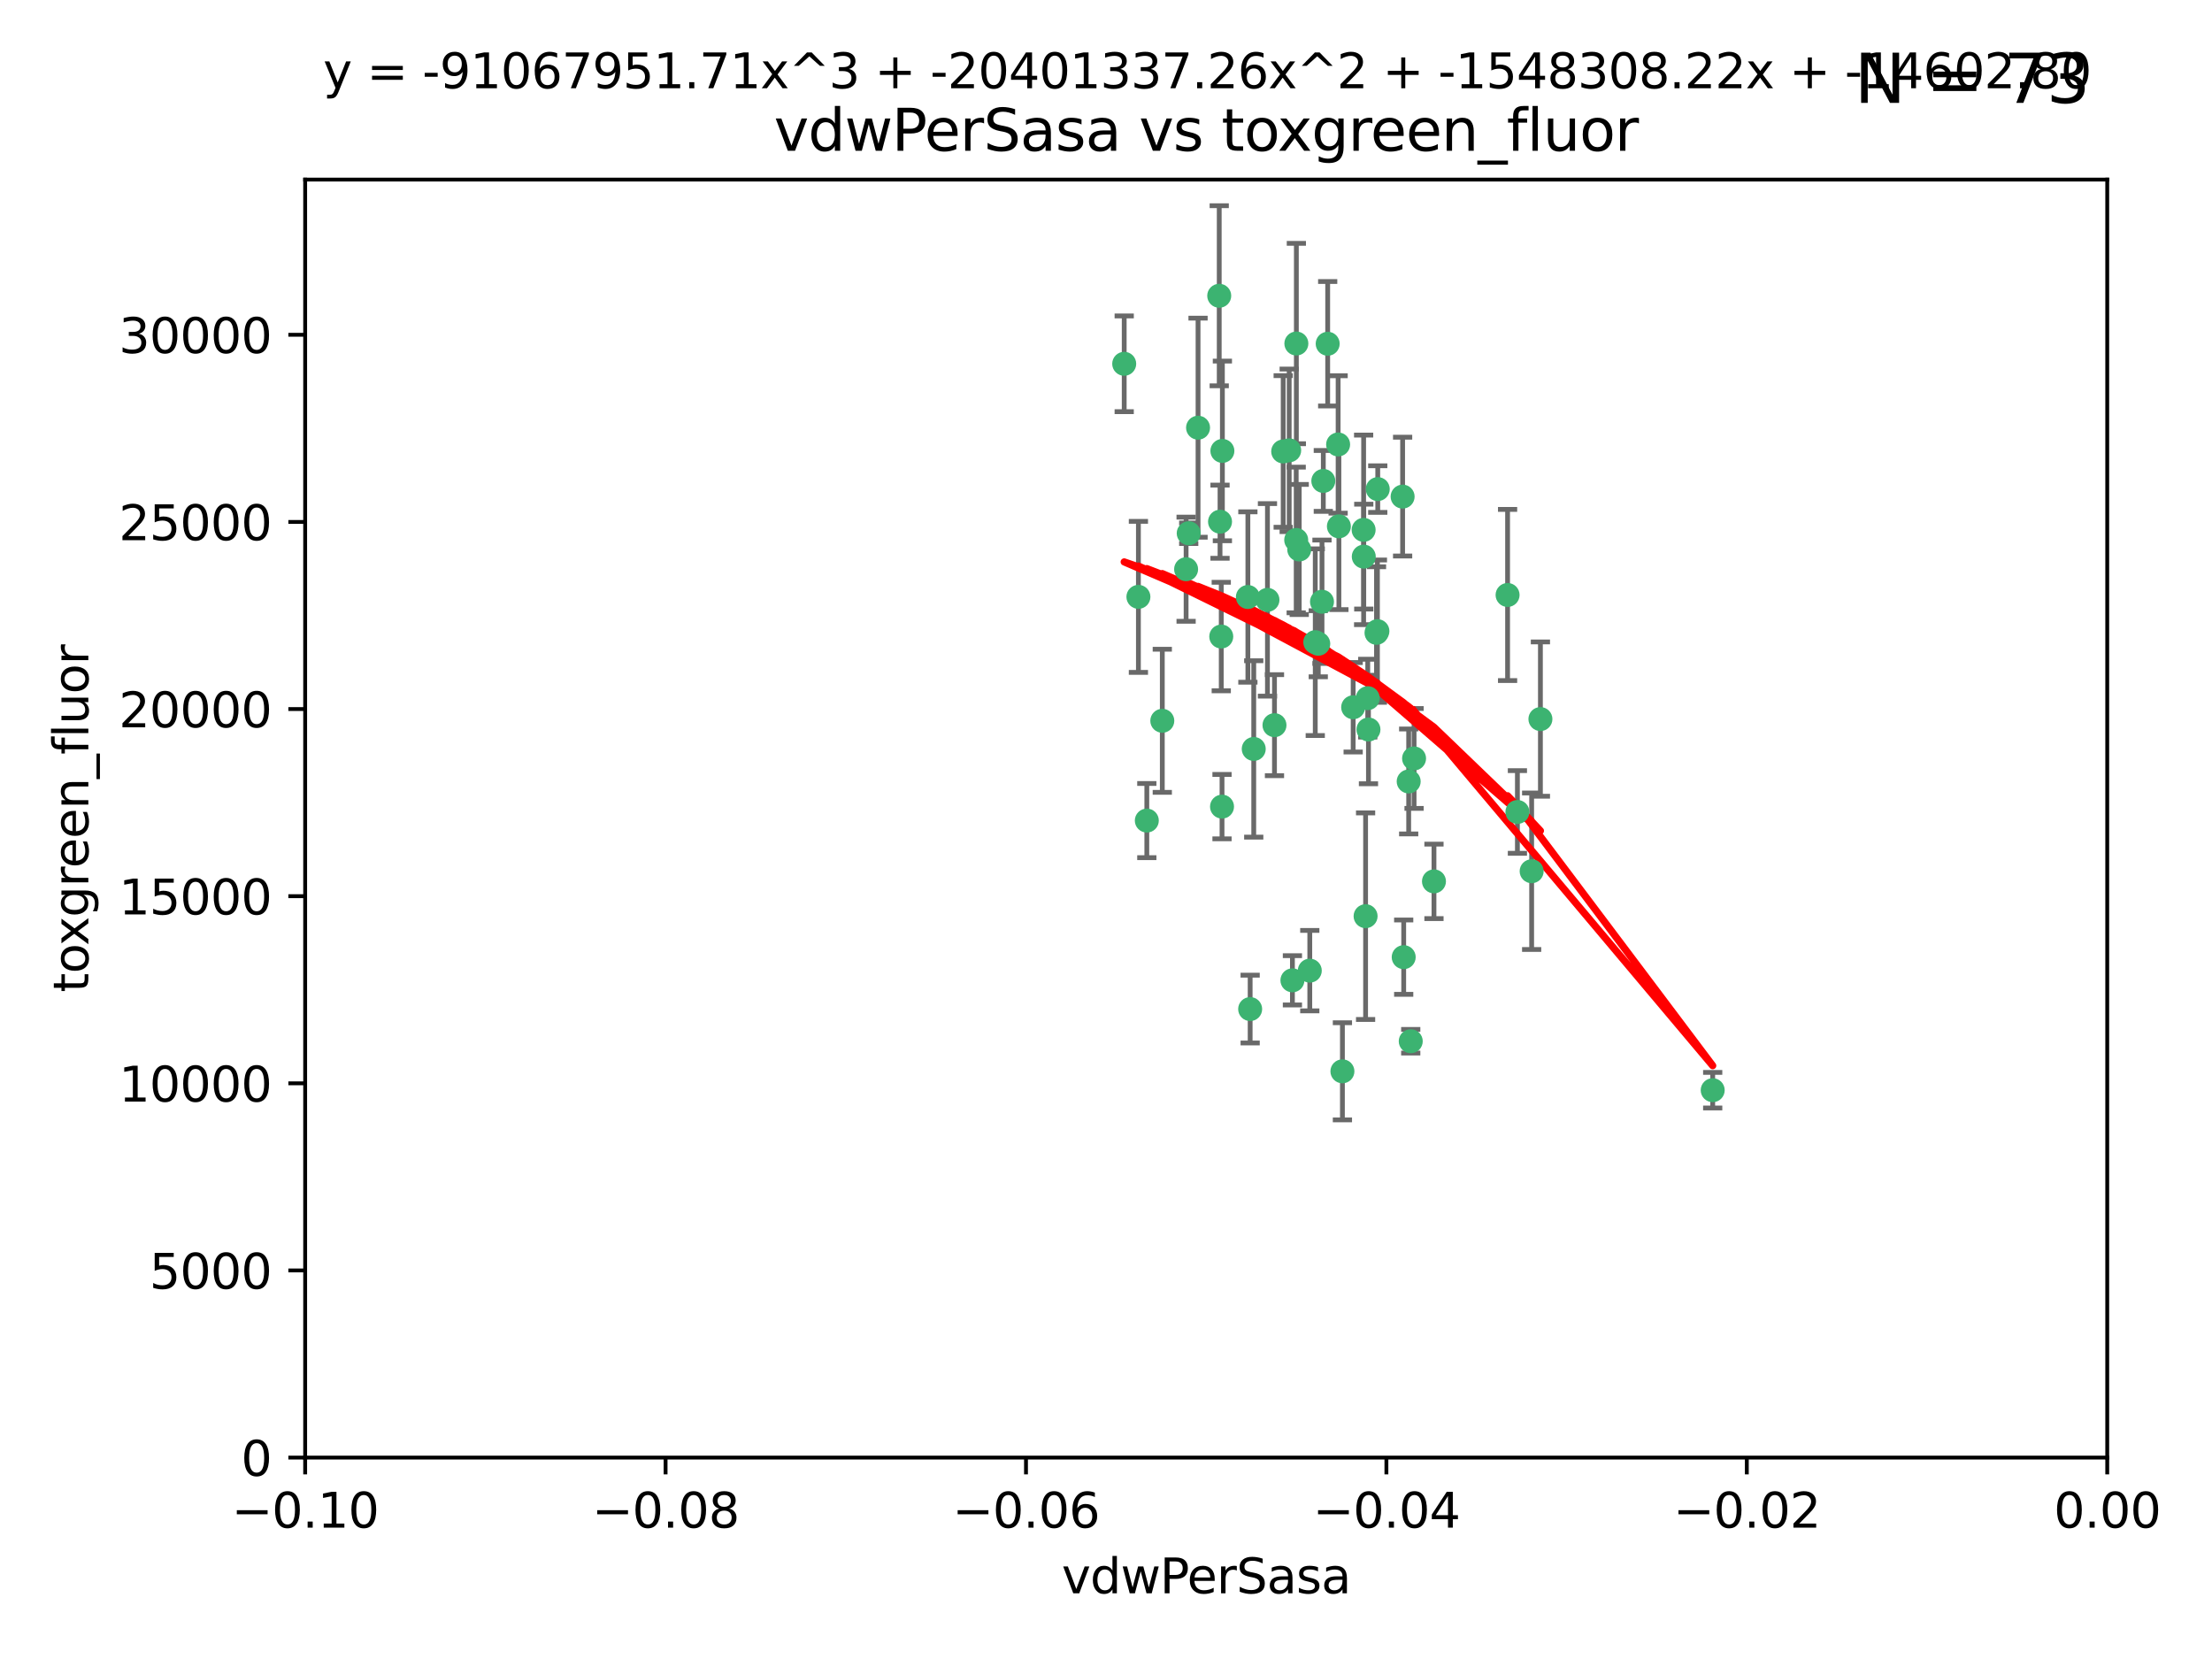 <?xml version="1.0" encoding="utf-8" standalone="no"?>
<!DOCTYPE svg PUBLIC "-//W3C//DTD SVG 1.1//EN"
  "http://www.w3.org/Graphics/SVG/1.1/DTD/svg11.dtd">
<svg xmlns:xlink="http://www.w3.org/1999/xlink" width="460.8pt" height="345.6pt" viewBox="0 0 460.8 345.6" xmlns="http://www.w3.org/2000/svg" version="1.1">
 <defs>
  <style type="text/css">*{stroke-linejoin: round; stroke-linecap: butt}</style>
 </defs>
 <g id="figure_1">
  <g id="patch_1">
   <path d="M 0 345.6 
L 460.8 345.6 
L 460.8 0 
L 0 0 
z
" style="fill: #ffffff"/>
  </g>
  <g id="axes_1">
   <g id="patch_2">
    <path d="M 63.571 303.64 
L 438.975 303.64 
L 438.975 37.411 
L 63.571 37.411 
z
" style="fill: #ffffff"/>
   </g>
   <g id="PathCollection_1">
    <defs>
     <path id="mba80549a26" d="M 0 1.118 
C 0.297 1.118 0.581 1 0.791 0.791 
C 1 0.581 1.118 0.297 1.118 0 
C 1.118 -0.297 1 -0.581 0.791 -0.791 
C 0.581 -1 0.297 -1.118 0 -1.118 
C -0.297 -1.118 -0.581 -1 -0.791 -0.791 
C -1 -0.581 -1.118 -0.297 -1.118 0 
C -1.118 0.297 -1 0.581 -0.791 0.791 
C -0.581 1 -0.297 1.118 0 1.118 
z
" style="stroke: #3cb371"/>
    </defs>
    <g clip-path="url(#pd168742518)">
     <use xlink:href="#mba80549a26" x="270.055" y="71.562" style="fill: #3cb371; stroke: #3cb371"/>
     <use xlink:href="#mba80549a26" x="286.941" y="131.48" style="fill: #3cb371; stroke: #3cb371"/>
     <use xlink:href="#mba80549a26" x="270.654" y="114.467" style="fill: #3cb371; stroke: #3cb371"/>
     <use xlink:href="#mba80549a26" x="284.069" y="110.38" style="fill: #3cb371; stroke: #3cb371"/>
     <use xlink:href="#mba80549a26" x="249.576" y="89.097" style="fill: #3cb371; stroke: #3cb371"/>
     <use xlink:href="#mba80549a26" x="254.155" y="108.676" style="fill: #3cb371; stroke: #3cb371"/>
     <use xlink:href="#mba80549a26" x="234.193" y="75.786" style="fill: #3cb371; stroke: #3cb371"/>
     <use xlink:href="#mba80549a26" x="275.395" y="125.356" style="fill: #3cb371; stroke: #3cb371"/>
     <use xlink:href="#mba80549a26" x="267.313" y="94.046" style="fill: #3cb371; stroke: #3cb371"/>
     <use xlink:href="#mba80549a26" x="261.177" y="156.019" style="fill: #3cb371; stroke: #3cb371"/>
     <use xlink:href="#mba80549a26" x="281.888" y="147.335" style="fill: #3cb371; stroke: #3cb371"/>
     <use xlink:href="#mba80549a26" x="264.035" y="124.965" style="fill: #3cb371; stroke: #3cb371"/>
     <use xlink:href="#mba80549a26" x="254.646" y="93.933" style="fill: #3cb371; stroke: #3cb371"/>
     <use xlink:href="#mba80549a26" x="284.099" y="115.953" style="fill: #3cb371; stroke: #3cb371"/>
     <use xlink:href="#mba80549a26" x="278.917" y="109.646" style="fill: #3cb371; stroke: #3cb371"/>
     <use xlink:href="#mba80549a26" x="292.191" y="103.453" style="fill: #3cb371; stroke: #3cb371"/>
     <use xlink:href="#mba80549a26" x="242.128" y="150.153" style="fill: #3cb371; stroke: #3cb371"/>
     <use xlink:href="#mba80549a26" x="268.562" y="93.812" style="fill: #3cb371; stroke: #3cb371"/>
     <use xlink:href="#mba80549a26" x="259.956" y="124.367" style="fill: #3cb371; stroke: #3cb371"/>
     <use xlink:href="#mba80549a26" x="238.903" y="170.94" style="fill: #3cb371; stroke: #3cb371"/>
     <use xlink:href="#mba80549a26" x="275.671" y="100.184" style="fill: #3cb371; stroke: #3cb371"/>
     <use xlink:href="#mba80549a26" x="247.087" y="118.577" style="fill: #3cb371; stroke: #3cb371"/>
     <use xlink:href="#mba80549a26" x="278.755" y="92.588" style="fill: #3cb371; stroke: #3cb371"/>
     <use xlink:href="#mba80549a26" x="287.011" y="101.886" style="fill: #3cb371; stroke: #3cb371"/>
     <use xlink:href="#mba80549a26" x="237.152" y="124.337" style="fill: #3cb371; stroke: #3cb371"/>
     <use xlink:href="#mba80549a26" x="276.581" y="71.61" style="fill: #3cb371; stroke: #3cb371"/>
     <use xlink:href="#mba80549a26" x="265.497" y="151.067" style="fill: #3cb371; stroke: #3cb371"/>
     <use xlink:href="#mba80549a26" x="272.853" y="202.203" style="fill: #3cb371; stroke: #3cb371"/>
     <use xlink:href="#mba80549a26" x="269.235" y="204.22" style="fill: #3cb371; stroke: #3cb371"/>
     <use xlink:href="#mba80549a26" x="273.993" y="133.776" style="fill: #3cb371; stroke: #3cb371"/>
     <use xlink:href="#mba80549a26" x="247.631" y="111.087" style="fill: #3cb371; stroke: #3cb371"/>
     <use xlink:href="#mba80549a26" x="270.023" y="112.487" style="fill: #3cb371; stroke: #3cb371"/>
     <use xlink:href="#mba80549a26" x="253.987" y="61.614" style="fill: #3cb371; stroke: #3cb371"/>
     <use xlink:href="#mba80549a26" x="293.454" y="162.792" style="fill: #3cb371; stroke: #3cb371"/>
     <use xlink:href="#mba80549a26" x="284.928" y="145.439" style="fill: #3cb371; stroke: #3cb371"/>
     <use xlink:href="#mba80549a26" x="274.619" y="134.104" style="fill: #3cb371; stroke: #3cb371"/>
     <use xlink:href="#mba80549a26" x="286.752" y="131.829" style="fill: #3cb371; stroke: #3cb371"/>
     <use xlink:href="#mba80549a26" x="254.41" y="132.603" style="fill: #3cb371; stroke: #3cb371"/>
     <use xlink:href="#mba80549a26" x="254.569" y="168.036" style="fill: #3cb371; stroke: #3cb371"/>
     <use xlink:href="#mba80549a26" x="284.478" y="190.856" style="fill: #3cb371; stroke: #3cb371"/>
     <use xlink:href="#mba80549a26" x="293.884" y="216.908" style="fill: #3cb371; stroke: #3cb371"/>
     <use xlink:href="#mba80549a26" x="260.43" y="210.208" style="fill: #3cb371; stroke: #3cb371"/>
     <use xlink:href="#mba80549a26" x="285.076" y="151.97" style="fill: #3cb371; stroke: #3cb371"/>
     <use xlink:href="#mba80549a26" x="292.416" y="199.394" style="fill: #3cb371; stroke: #3cb371"/>
     <use xlink:href="#mba80549a26" x="319.07" y="181.494" style="fill: #3cb371; stroke: #3cb371"/>
     <use xlink:href="#mba80549a26" x="298.722" y="183.606" style="fill: #3cb371; stroke: #3cb371"/>
     <use xlink:href="#mba80549a26" x="279.65" y="223.176" style="fill: #3cb371; stroke: #3cb371"/>
     <use xlink:href="#mba80549a26" x="320.897" y="149.795" style="fill: #3cb371; stroke: #3cb371"/>
     <use xlink:href="#mba80549a26" x="314.057" y="123.943" style="fill: #3cb371; stroke: #3cb371"/>
     <use xlink:href="#mba80549a26" x="316.104" y="169.147" style="fill: #3cb371; stroke: #3cb371"/>
     <use xlink:href="#mba80549a26" x="356.787" y="227.107" style="fill: #3cb371; stroke: #3cb371"/>
     <use xlink:href="#mba80549a26" x="294.577" y="157.999" style="fill: #3cb371; stroke: #3cb371"/>
    </g>
   </g>
   <g id="matplotlib.axis_1">
    <g id="xtick_1">
     <g id="line2d_1">
      <defs>
       <path id="mbd61f2d03f" d="M 0 0 
L 0 3.5 
" style="stroke: #000000; stroke-width: 0.8"/>
      </defs>
      <g>
       <use xlink:href="#mbd61f2d03f" x="63.571" y="303.64" style="stroke: #000000; stroke-width: 0.8"/>
      </g>
     </g>
     <g id="text_1">
      <!-- −0.10 -->
      <g transform="translate(48.249 318.238)scale(0.1 -0.1)">
       <defs>
        <path id="DejaVuSans-2212" d="M 678 2272 
L 4684 2272 
L 4684 1741 
L 678 1741 
L 678 2272 
z
" transform="scale(0.016)"/>
        <path id="DejaVuSans-30" d="M 2034 4250 
Q 1547 4250 1301 3770 
Q 1056 3291 1056 2328 
Q 1056 1369 1301 889 
Q 1547 409 2034 409 
Q 2525 409 2770 889 
Q 3016 1369 3016 2328 
Q 3016 3291 2770 3770 
Q 2525 4250 2034 4250 
z
M 2034 4750 
Q 2819 4750 3233 4129 
Q 3647 3509 3647 2328 
Q 3647 1150 3233 529 
Q 2819 -91 2034 -91 
Q 1250 -91 836 529 
Q 422 1150 422 2328 
Q 422 3509 836 4129 
Q 1250 4750 2034 4750 
z
" transform="scale(0.016)"/>
        <path id="DejaVuSans-2e" d="M 684 794 
L 1344 794 
L 1344 0 
L 684 0 
L 684 794 
z
" transform="scale(0.016)"/>
        <path id="DejaVuSans-31" d="M 794 531 
L 1825 531 
L 1825 4091 
L 703 3866 
L 703 4441 
L 1819 4666 
L 2450 4666 
L 2450 531 
L 3481 531 
L 3481 0 
L 794 0 
L 794 531 
z
" transform="scale(0.016)"/>
       </defs>
       <use xlink:href="#DejaVuSans-2212"/>
       <use xlink:href="#DejaVuSans-30" x="83.789"/>
       <use xlink:href="#DejaVuSans-2e" x="147.412"/>
       <use xlink:href="#DejaVuSans-31" x="179.199"/>
       <use xlink:href="#DejaVuSans-30" x="242.822"/>
      </g>
     </g>
    </g>
    <g id="xtick_2">
     <g id="line2d_2">
      <g>
       <use xlink:href="#mbd61f2d03f" x="138.652" y="303.64" style="stroke: #000000; stroke-width: 0.8"/>
      </g>
     </g>
     <g id="text_2">
      <!-- −0.08 -->
      <g transform="translate(123.329 318.238)scale(0.1 -0.1)">
       <defs>
        <path id="DejaVuSans-38" d="M 2034 2216 
Q 1584 2216 1326 1975 
Q 1069 1734 1069 1313 
Q 1069 891 1326 650 
Q 1584 409 2034 409 
Q 2484 409 2743 651 
Q 3003 894 3003 1313 
Q 3003 1734 2745 1975 
Q 2488 2216 2034 2216 
z
M 1403 2484 
Q 997 2584 770 2862 
Q 544 3141 544 3541 
Q 544 4100 942 4425 
Q 1341 4750 2034 4750 
Q 2731 4750 3128 4425 
Q 3525 4100 3525 3541 
Q 3525 3141 3298 2862 
Q 3072 2584 2669 2484 
Q 3125 2378 3379 2068 
Q 3634 1759 3634 1313 
Q 3634 634 3220 271 
Q 2806 -91 2034 -91 
Q 1263 -91 848 271 
Q 434 634 434 1313 
Q 434 1759 690 2068 
Q 947 2378 1403 2484 
z
M 1172 3481 
Q 1172 3119 1398 2916 
Q 1625 2713 2034 2713 
Q 2441 2713 2670 2916 
Q 2900 3119 2900 3481 
Q 2900 3844 2670 4047 
Q 2441 4250 2034 4250 
Q 1625 4250 1398 4047 
Q 1172 3844 1172 3481 
z
" transform="scale(0.016)"/>
       </defs>
       <use xlink:href="#DejaVuSans-2212"/>
       <use xlink:href="#DejaVuSans-30" x="83.789"/>
       <use xlink:href="#DejaVuSans-2e" x="147.412"/>
       <use xlink:href="#DejaVuSans-30" x="179.199"/>
       <use xlink:href="#DejaVuSans-38" x="242.822"/>
      </g>
     </g>
    </g>
    <g id="xtick_3">
     <g id="line2d_3">
      <g>
       <use xlink:href="#mbd61f2d03f" x="213.733" y="303.64" style="stroke: #000000; stroke-width: 0.8"/>
      </g>
     </g>
     <g id="text_3">
      <!-- −0.06 -->
      <g transform="translate(198.41 318.238)scale(0.1 -0.1)">
       <defs>
        <path id="DejaVuSans-36" d="M 2113 2584 
Q 1688 2584 1439 2293 
Q 1191 2003 1191 1497 
Q 1191 994 1439 701 
Q 1688 409 2113 409 
Q 2538 409 2786 701 
Q 3034 994 3034 1497 
Q 3034 2003 2786 2293 
Q 2538 2584 2113 2584 
z
M 3366 4563 
L 3366 3988 
Q 3128 4100 2886 4159 
Q 2644 4219 2406 4219 
Q 1781 4219 1451 3797 
Q 1122 3375 1075 2522 
Q 1259 2794 1537 2939 
Q 1816 3084 2150 3084 
Q 2853 3084 3261 2657 
Q 3669 2231 3669 1497 
Q 3669 778 3244 343 
Q 2819 -91 2113 -91 
Q 1303 -91 875 529 
Q 447 1150 447 2328 
Q 447 3434 972 4092 
Q 1497 4750 2381 4750 
Q 2619 4750 2861 4703 
Q 3103 4656 3366 4563 
z
" transform="scale(0.016)"/>
       </defs>
       <use xlink:href="#DejaVuSans-2212"/>
       <use xlink:href="#DejaVuSans-30" x="83.789"/>
       <use xlink:href="#DejaVuSans-2e" x="147.412"/>
       <use xlink:href="#DejaVuSans-30" x="179.199"/>
       <use xlink:href="#DejaVuSans-36" x="242.822"/>
      </g>
     </g>
    </g>
    <g id="xtick_4">
     <g id="line2d_4">
      <g>
       <use xlink:href="#mbd61f2d03f" x="288.813" y="303.64" style="stroke: #000000; stroke-width: 0.8"/>
      </g>
     </g>
     <g id="text_4">
      <!-- −0.04 -->
      <g transform="translate(273.491 318.238)scale(0.1 -0.1)">
       <defs>
        <path id="DejaVuSans-34" d="M 2419 4116 
L 825 1625 
L 2419 1625 
L 2419 4116 
z
M 2253 4666 
L 3047 4666 
L 3047 1625 
L 3713 1625 
L 3713 1100 
L 3047 1100 
L 3047 0 
L 2419 0 
L 2419 1100 
L 313 1100 
L 313 1709 
L 2253 4666 
z
" transform="scale(0.016)"/>
       </defs>
       <use xlink:href="#DejaVuSans-2212"/>
       <use xlink:href="#DejaVuSans-30" x="83.789"/>
       <use xlink:href="#DejaVuSans-2e" x="147.412"/>
       <use xlink:href="#DejaVuSans-30" x="179.199"/>
       <use xlink:href="#DejaVuSans-34" x="242.822"/>
      </g>
     </g>
    </g>
    <g id="xtick_5">
     <g id="line2d_5">
      <g>
       <use xlink:href="#mbd61f2d03f" x="363.894" y="303.64" style="stroke: #000000; stroke-width: 0.8"/>
      </g>
     </g>
     <g id="text_5">
      <!-- −0.02 -->
      <g transform="translate(348.572 318.238)scale(0.1 -0.1)">
       <defs>
        <path id="DejaVuSans-32" d="M 1228 531 
L 3431 531 
L 3431 0 
L 469 0 
L 469 531 
Q 828 903 1448 1529 
Q 2069 2156 2228 2338 
Q 2531 2678 2651 2914 
Q 2772 3150 2772 3378 
Q 2772 3750 2511 3984 
Q 2250 4219 1831 4219 
Q 1534 4219 1204 4116 
Q 875 4013 500 3803 
L 500 4441 
Q 881 4594 1212 4672 
Q 1544 4750 1819 4750 
Q 2544 4750 2975 4387 
Q 3406 4025 3406 3419 
Q 3406 3131 3298 2873 
Q 3191 2616 2906 2266 
Q 2828 2175 2409 1742 
Q 1991 1309 1228 531 
z
" transform="scale(0.016)"/>
       </defs>
       <use xlink:href="#DejaVuSans-2212"/>
       <use xlink:href="#DejaVuSans-30" x="83.789"/>
       <use xlink:href="#DejaVuSans-2e" x="147.412"/>
       <use xlink:href="#DejaVuSans-30" x="179.199"/>
       <use xlink:href="#DejaVuSans-32" x="242.822"/>
      </g>
     </g>
    </g>
    <g id="xtick_6">
     <g id="line2d_6">
      <g>
       <use xlink:href="#mbd61f2d03f" x="438.975" y="303.64" style="stroke: #000000; stroke-width: 0.8"/>
      </g>
     </g>
     <g id="text_6">
      <!-- 0.00 -->
      <g transform="translate(427.842 318.238)scale(0.1 -0.1)">
       <use xlink:href="#DejaVuSans-30"/>
       <use xlink:href="#DejaVuSans-2e" x="63.623"/>
       <use xlink:href="#DejaVuSans-30" x="95.41"/>
       <use xlink:href="#DejaVuSans-30" x="159.033"/>
      </g>
     </g>
    </g>
    <g id="text_7">
     <!-- vdwPerSasa -->
     <g transform="translate(221.178 331.917)scale(0.1 -0.1)">
      <defs>
       <path id="DejaVuSans-76" d="M 191 3500 
L 800 3500 
L 1894 563 
L 2988 3500 
L 3597 3500 
L 2284 0 
L 1503 0 
L 191 3500 
z
" transform="scale(0.016)"/>
       <path id="DejaVuSans-64" d="M 2906 2969 
L 2906 4863 
L 3481 4863 
L 3481 0 
L 2906 0 
L 2906 525 
Q 2725 213 2448 61 
Q 2172 -91 1784 -91 
Q 1150 -91 751 415 
Q 353 922 353 1747 
Q 353 2572 751 3078 
Q 1150 3584 1784 3584 
Q 2172 3584 2448 3432 
Q 2725 3281 2906 2969 
z
M 947 1747 
Q 947 1113 1208 752 
Q 1469 391 1925 391 
Q 2381 391 2643 752 
Q 2906 1113 2906 1747 
Q 2906 2381 2643 2742 
Q 2381 3103 1925 3103 
Q 1469 3103 1208 2742 
Q 947 2381 947 1747 
z
" transform="scale(0.016)"/>
       <path id="DejaVuSans-77" d="M 269 3500 
L 844 3500 
L 1563 769 
L 2278 3500 
L 2956 3500 
L 3675 769 
L 4391 3500 
L 4966 3500 
L 4050 0 
L 3372 0 
L 2619 2869 
L 1863 0 
L 1184 0 
L 269 3500 
z
" transform="scale(0.016)"/>
       <path id="DejaVuSans-50" d="M 1259 4147 
L 1259 2394 
L 2053 2394 
Q 2494 2394 2734 2622 
Q 2975 2850 2975 3272 
Q 2975 3691 2734 3919 
Q 2494 4147 2053 4147 
L 1259 4147 
z
M 628 4666 
L 2053 4666 
Q 2838 4666 3239 4311 
Q 3641 3956 3641 3272 
Q 3641 2581 3239 2228 
Q 2838 1875 2053 1875 
L 1259 1875 
L 1259 0 
L 628 0 
L 628 4666 
z
" transform="scale(0.016)"/>
       <path id="DejaVuSans-65" d="M 3597 1894 
L 3597 1613 
L 953 1613 
Q 991 1019 1311 708 
Q 1631 397 2203 397 
Q 2534 397 2845 478 
Q 3156 559 3463 722 
L 3463 178 
Q 3153 47 2828 -22 
Q 2503 -91 2169 -91 
Q 1331 -91 842 396 
Q 353 884 353 1716 
Q 353 2575 817 3079 
Q 1281 3584 2069 3584 
Q 2775 3584 3186 3129 
Q 3597 2675 3597 1894 
z
M 3022 2063 
Q 3016 2534 2758 2815 
Q 2500 3097 2075 3097 
Q 1594 3097 1305 2825 
Q 1016 2553 972 2059 
L 3022 2063 
z
" transform="scale(0.016)"/>
       <path id="DejaVuSans-72" d="M 2631 2963 
Q 2534 3019 2420 3045 
Q 2306 3072 2169 3072 
Q 1681 3072 1420 2755 
Q 1159 2438 1159 1844 
L 1159 0 
L 581 0 
L 581 3500 
L 1159 3500 
L 1159 2956 
Q 1341 3275 1631 3429 
Q 1922 3584 2338 3584 
Q 2397 3584 2469 3576 
Q 2541 3569 2628 3553 
L 2631 2963 
z
" transform="scale(0.016)"/>
       <path id="DejaVuSans-53" d="M 3425 4513 
L 3425 3897 
Q 3066 4069 2747 4153 
Q 2428 4238 2131 4238 
Q 1616 4238 1336 4038 
Q 1056 3838 1056 3469 
Q 1056 3159 1242 3001 
Q 1428 2844 1947 2747 
L 2328 2669 
Q 3034 2534 3370 2195 
Q 3706 1856 3706 1288 
Q 3706 609 3251 259 
Q 2797 -91 1919 -91 
Q 1588 -91 1214 -16 
Q 841 59 441 206 
L 441 856 
Q 825 641 1194 531 
Q 1563 422 1919 422 
Q 2459 422 2753 634 
Q 3047 847 3047 1241 
Q 3047 1584 2836 1778 
Q 2625 1972 2144 2069 
L 1759 2144 
Q 1053 2284 737 2584 
Q 422 2884 422 3419 
Q 422 4038 858 4394 
Q 1294 4750 2059 4750 
Q 2388 4750 2728 4690 
Q 3069 4631 3425 4513 
z
" transform="scale(0.016)"/>
       <path id="DejaVuSans-61" d="M 2194 1759 
Q 1497 1759 1228 1600 
Q 959 1441 959 1056 
Q 959 750 1161 570 
Q 1363 391 1709 391 
Q 2188 391 2477 730 
Q 2766 1069 2766 1631 
L 2766 1759 
L 2194 1759 
z
M 3341 1997 
L 3341 0 
L 2766 0 
L 2766 531 
Q 2569 213 2275 61 
Q 1981 -91 1556 -91 
Q 1019 -91 701 211 
Q 384 513 384 1019 
Q 384 1609 779 1909 
Q 1175 2209 1959 2209 
L 2766 2209 
L 2766 2266 
Q 2766 2663 2505 2880 
Q 2244 3097 1772 3097 
Q 1472 3097 1187 3025 
Q 903 2953 641 2809 
L 641 3341 
Q 956 3463 1253 3523 
Q 1550 3584 1831 3584 
Q 2591 3584 2966 3190 
Q 3341 2797 3341 1997 
z
" transform="scale(0.016)"/>
       <path id="DejaVuSans-73" d="M 2834 3397 
L 2834 2853 
Q 2591 2978 2328 3040 
Q 2066 3103 1784 3103 
Q 1356 3103 1142 2972 
Q 928 2841 928 2578 
Q 928 2378 1081 2264 
Q 1234 2150 1697 2047 
L 1894 2003 
Q 2506 1872 2764 1633 
Q 3022 1394 3022 966 
Q 3022 478 2636 193 
Q 2250 -91 1575 -91 
Q 1294 -91 989 -36 
Q 684 19 347 128 
L 347 722 
Q 666 556 975 473 
Q 1284 391 1588 391 
Q 1994 391 2212 530 
Q 2431 669 2431 922 
Q 2431 1156 2273 1281 
Q 2116 1406 1581 1522 
L 1381 1569 
Q 847 1681 609 1914 
Q 372 2147 372 2553 
Q 372 3047 722 3315 
Q 1072 3584 1716 3584 
Q 2034 3584 2315 3537 
Q 2597 3491 2834 3397 
z
" transform="scale(0.016)"/>
      </defs>
      <use xlink:href="#DejaVuSans-76"/>
      <use xlink:href="#DejaVuSans-64" x="59.18"/>
      <use xlink:href="#DejaVuSans-77" x="122.656"/>
      <use xlink:href="#DejaVuSans-50" x="204.443"/>
      <use xlink:href="#DejaVuSans-65" x="261.121"/>
      <use xlink:href="#DejaVuSans-72" x="322.645"/>
      <use xlink:href="#DejaVuSans-53" x="363.758"/>
      <use xlink:href="#DejaVuSans-61" x="427.234"/>
      <use xlink:href="#DejaVuSans-73" x="488.514"/>
      <use xlink:href="#DejaVuSans-61" x="540.613"/>
     </g>
    </g>
   </g>
   <g id="matplotlib.axis_2">
    <g id="ytick_1">
     <g id="line2d_7">
      <defs>
       <path id="m24a9ce667d" d="M 0 0 
L -3.5 0 
" style="stroke: #000000; stroke-width: 0.8"/>
      </defs>
      <g>
       <use xlink:href="#m24a9ce667d" x="63.571" y="303.64" style="stroke: #000000; stroke-width: 0.8"/>
      </g>
     </g>
     <g id="text_8">
      <!-- 0 -->
      <g transform="translate(50.209 307.439)scale(0.1 -0.1)">
       <use xlink:href="#DejaVuSans-30"/>
      </g>
     </g>
    </g>
    <g id="ytick_2">
     <g id="line2d_8">
      <g>
       <use xlink:href="#m24a9ce667d" x="63.571" y="264.657" style="stroke: #000000; stroke-width: 0.8"/>
      </g>
     </g>
     <g id="text_9">
      <!-- 5000 -->
      <g transform="translate(31.121 268.457)scale(0.1 -0.1)">
       <defs>
        <path id="DejaVuSans-35" d="M 691 4666 
L 3169 4666 
L 3169 4134 
L 1269 4134 
L 1269 2991 
Q 1406 3038 1543 3061 
Q 1681 3084 1819 3084 
Q 2600 3084 3056 2656 
Q 3513 2228 3513 1497 
Q 3513 744 3044 326 
Q 2575 -91 1722 -91 
Q 1428 -91 1123 -41 
Q 819 9 494 109 
L 494 744 
Q 775 591 1075 516 
Q 1375 441 1709 441 
Q 2250 441 2565 725 
Q 2881 1009 2881 1497 
Q 2881 1984 2565 2268 
Q 2250 2553 1709 2553 
Q 1456 2553 1204 2497 
Q 953 2441 691 2322 
L 691 4666 
z
" transform="scale(0.016)"/>
       </defs>
       <use xlink:href="#DejaVuSans-35"/>
       <use xlink:href="#DejaVuSans-30" x="63.623"/>
       <use xlink:href="#DejaVuSans-30" x="127.246"/>
       <use xlink:href="#DejaVuSans-30" x="190.869"/>
      </g>
     </g>
    </g>
    <g id="ytick_3">
     <g id="line2d_9">
      <g>
       <use xlink:href="#m24a9ce667d" x="63.571" y="225.675" style="stroke: #000000; stroke-width: 0.8"/>
      </g>
     </g>
     <g id="text_10">
      <!-- 10000 -->
      <g transform="translate(24.759 229.474)scale(0.1 -0.1)">
       <use xlink:href="#DejaVuSans-31"/>
       <use xlink:href="#DejaVuSans-30" x="63.623"/>
       <use xlink:href="#DejaVuSans-30" x="127.246"/>
       <use xlink:href="#DejaVuSans-30" x="190.869"/>
       <use xlink:href="#DejaVuSans-30" x="254.492"/>
      </g>
     </g>
    </g>
    <g id="ytick_4">
     <g id="line2d_10">
      <g>
       <use xlink:href="#m24a9ce667d" x="63.571" y="186.692" style="stroke: #000000; stroke-width: 0.8"/>
      </g>
     </g>
     <g id="text_11">
      <!-- 15000 -->
      <g transform="translate(24.759 190.492)scale(0.1 -0.1)">
       <use xlink:href="#DejaVuSans-31"/>
       <use xlink:href="#DejaVuSans-35" x="63.623"/>
       <use xlink:href="#DejaVuSans-30" x="127.246"/>
       <use xlink:href="#DejaVuSans-30" x="190.869"/>
       <use xlink:href="#DejaVuSans-30" x="254.492"/>
      </g>
     </g>
    </g>
    <g id="ytick_5">
     <g id="line2d_11">
      <g>
       <use xlink:href="#m24a9ce667d" x="63.571" y="147.71" style="stroke: #000000; stroke-width: 0.8"/>
      </g>
     </g>
     <g id="text_12">
      <!-- 20000 -->
      <g transform="translate(24.759 151.509)scale(0.1 -0.1)">
       <use xlink:href="#DejaVuSans-32"/>
       <use xlink:href="#DejaVuSans-30" x="63.623"/>
       <use xlink:href="#DejaVuSans-30" x="127.246"/>
       <use xlink:href="#DejaVuSans-30" x="190.869"/>
       <use xlink:href="#DejaVuSans-30" x="254.492"/>
      </g>
     </g>
    </g>
    <g id="ytick_6">
     <g id="line2d_12">
      <g>
       <use xlink:href="#m24a9ce667d" x="63.571" y="108.727" style="stroke: #000000; stroke-width: 0.8"/>
      </g>
     </g>
     <g id="text_13">
      <!-- 25000 -->
      <g transform="translate(24.759 112.527)scale(0.1 -0.1)">
       <use xlink:href="#DejaVuSans-32"/>
       <use xlink:href="#DejaVuSans-35" x="63.623"/>
       <use xlink:href="#DejaVuSans-30" x="127.246"/>
       <use xlink:href="#DejaVuSans-30" x="190.869"/>
       <use xlink:href="#DejaVuSans-30" x="254.492"/>
      </g>
     </g>
    </g>
    <g id="ytick_7">
     <g id="line2d_13">
      <g>
       <use xlink:href="#m24a9ce667d" x="63.571" y="69.745" style="stroke: #000000; stroke-width: 0.8"/>
      </g>
     </g>
     <g id="text_14">
      <!-- 30000 -->
      <g transform="translate(24.759 73.544)scale(0.1 -0.1)">
       <defs>
        <path id="DejaVuSans-33" d="M 2597 2516 
Q 3050 2419 3304 2112 
Q 3559 1806 3559 1356 
Q 3559 666 3084 287 
Q 2609 -91 1734 -91 
Q 1441 -91 1130 -33 
Q 819 25 488 141 
L 488 750 
Q 750 597 1062 519 
Q 1375 441 1716 441 
Q 2309 441 2620 675 
Q 2931 909 2931 1356 
Q 2931 1769 2642 2001 
Q 2353 2234 1838 2234 
L 1294 2234 
L 1294 2753 
L 1863 2753 
Q 2328 2753 2575 2939 
Q 2822 3125 2822 3475 
Q 2822 3834 2567 4026 
Q 2313 4219 1838 4219 
Q 1578 4219 1281 4162 
Q 984 4106 628 3988 
L 628 4550 
Q 988 4650 1302 4700 
Q 1616 4750 1894 4750 
Q 2613 4750 3031 4423 
Q 3450 4097 3450 3541 
Q 3450 3153 3228 2886 
Q 3006 2619 2597 2516 
z
" transform="scale(0.016)"/>
       </defs>
       <use xlink:href="#DejaVuSans-33"/>
       <use xlink:href="#DejaVuSans-30" x="63.623"/>
       <use xlink:href="#DejaVuSans-30" x="127.246"/>
       <use xlink:href="#DejaVuSans-30" x="190.869"/>
       <use xlink:href="#DejaVuSans-30" x="254.492"/>
      </g>
     </g>
    </g>
    <g id="text_15">
     <!-- toxgreen_fluor -->
     <g transform="translate(18.401 206.72)rotate(-90)scale(0.1 -0.1)">
      <defs>
       <path id="DejaVuSans-74" d="M 1172 4494 
L 1172 3500 
L 2356 3500 
L 2356 3053 
L 1172 3053 
L 1172 1153 
Q 1172 725 1289 603 
Q 1406 481 1766 481 
L 2356 481 
L 2356 0 
L 1766 0 
Q 1100 0 847 248 
Q 594 497 594 1153 
L 594 3053 
L 172 3053 
L 172 3500 
L 594 3500 
L 594 4494 
L 1172 4494 
z
" transform="scale(0.016)"/>
       <path id="DejaVuSans-6f" d="M 1959 3097 
Q 1497 3097 1228 2736 
Q 959 2375 959 1747 
Q 959 1119 1226 758 
Q 1494 397 1959 397 
Q 2419 397 2687 759 
Q 2956 1122 2956 1747 
Q 2956 2369 2687 2733 
Q 2419 3097 1959 3097 
z
M 1959 3584 
Q 2709 3584 3137 3096 
Q 3566 2609 3566 1747 
Q 3566 888 3137 398 
Q 2709 -91 1959 -91 
Q 1206 -91 779 398 
Q 353 888 353 1747 
Q 353 2609 779 3096 
Q 1206 3584 1959 3584 
z
" transform="scale(0.016)"/>
       <path id="DejaVuSans-78" d="M 3513 3500 
L 2247 1797 
L 3578 0 
L 2900 0 
L 1881 1375 
L 863 0 
L 184 0 
L 1544 1831 
L 300 3500 
L 978 3500 
L 1906 2253 
L 2834 3500 
L 3513 3500 
z
" transform="scale(0.016)"/>
       <path id="DejaVuSans-67" d="M 2906 1791 
Q 2906 2416 2648 2759 
Q 2391 3103 1925 3103 
Q 1463 3103 1205 2759 
Q 947 2416 947 1791 
Q 947 1169 1205 825 
Q 1463 481 1925 481 
Q 2391 481 2648 825 
Q 2906 1169 2906 1791 
z
M 3481 434 
Q 3481 -459 3084 -895 
Q 2688 -1331 1869 -1331 
Q 1566 -1331 1297 -1286 
Q 1028 -1241 775 -1147 
L 775 -588 
Q 1028 -725 1275 -790 
Q 1522 -856 1778 -856 
Q 2344 -856 2625 -561 
Q 2906 -266 2906 331 
L 2906 616 
Q 2728 306 2450 153 
Q 2172 0 1784 0 
Q 1141 0 747 490 
Q 353 981 353 1791 
Q 353 2603 747 3093 
Q 1141 3584 1784 3584 
Q 2172 3584 2450 3431 
Q 2728 3278 2906 2969 
L 2906 3500 
L 3481 3500 
L 3481 434 
z
" transform="scale(0.016)"/>
       <path id="DejaVuSans-6e" d="M 3513 2113 
L 3513 0 
L 2938 0 
L 2938 2094 
Q 2938 2591 2744 2837 
Q 2550 3084 2163 3084 
Q 1697 3084 1428 2787 
Q 1159 2491 1159 1978 
L 1159 0 
L 581 0 
L 581 3500 
L 1159 3500 
L 1159 2956 
Q 1366 3272 1645 3428 
Q 1925 3584 2291 3584 
Q 2894 3584 3203 3211 
Q 3513 2838 3513 2113 
z
" transform="scale(0.016)"/>
       <path id="DejaVuSans-5f" d="M 3263 -1063 
L 3263 -1509 
L -63 -1509 
L -63 -1063 
L 3263 -1063 
z
" transform="scale(0.016)"/>
       <path id="DejaVuSans-66" d="M 2375 4863 
L 2375 4384 
L 1825 4384 
Q 1516 4384 1395 4259 
Q 1275 4134 1275 3809 
L 1275 3500 
L 2222 3500 
L 2222 3053 
L 1275 3053 
L 1275 0 
L 697 0 
L 697 3053 
L 147 3053 
L 147 3500 
L 697 3500 
L 697 3744 
Q 697 4328 969 4595 
Q 1241 4863 1831 4863 
L 2375 4863 
z
" transform="scale(0.016)"/>
       <path id="DejaVuSans-6c" d="M 603 4863 
L 1178 4863 
L 1178 0 
L 603 0 
L 603 4863 
z
" transform="scale(0.016)"/>
       <path id="DejaVuSans-75" d="M 544 1381 
L 544 3500 
L 1119 3500 
L 1119 1403 
Q 1119 906 1312 657 
Q 1506 409 1894 409 
Q 2359 409 2629 706 
Q 2900 1003 2900 1516 
L 2900 3500 
L 3475 3500 
L 3475 0 
L 2900 0 
L 2900 538 
Q 2691 219 2414 64 
Q 2138 -91 1772 -91 
Q 1169 -91 856 284 
Q 544 659 544 1381 
z
M 1991 3584 
L 1991 3584 
z
" transform="scale(0.016)"/>
      </defs>
      <use xlink:href="#DejaVuSans-74"/>
      <use xlink:href="#DejaVuSans-6f" x="39.209"/>
      <use xlink:href="#DejaVuSans-78" x="97.266"/>
      <use xlink:href="#DejaVuSans-67" x="156.445"/>
      <use xlink:href="#DejaVuSans-72" x="219.922"/>
      <use xlink:href="#DejaVuSans-65" x="258.785"/>
      <use xlink:href="#DejaVuSans-65" x="320.309"/>
      <use xlink:href="#DejaVuSans-6e" x="381.832"/>
      <use xlink:href="#DejaVuSans-5f" x="445.211"/>
      <use xlink:href="#DejaVuSans-66" x="495.211"/>
      <use xlink:href="#DejaVuSans-6c" x="530.416"/>
      <use xlink:href="#DejaVuSans-75" x="558.199"/>
      <use xlink:href="#DejaVuSans-6f" x="621.578"/>
      <use xlink:href="#DejaVuSans-72" x="682.76"/>
     </g>
    </g>
   </g>
   <g id="LineCollection_1">
    <path d="M 270.055 92.434 
L 270.055 50.691 
" clip-path="url(#pd168742518)" style="fill: none; stroke: #696969"/>
    <path d="M 286.941 146.307 
L 286.941 116.654 
" clip-path="url(#pd168742518)" style="fill: none; stroke: #696969"/>
    <path d="M 270.654 128.017 
L 270.654 100.917 
" clip-path="url(#pd168742518)" style="fill: none; stroke: #696969"/>
    <path d="M 284.069 130.124 
L 284.069 90.636 
" clip-path="url(#pd168742518)" style="fill: none; stroke: #696969"/>
    <path d="M 249.576 111.917 
L 249.576 66.277 
" clip-path="url(#pd168742518)" style="fill: none; stroke: #696969"/>
    <path d="M 254.155 116.296 
L 254.155 101.057 
" clip-path="url(#pd168742518)" style="fill: none; stroke: #696969"/>
    <path d="M 234.193 85.756 
L 234.193 65.815 
" clip-path="url(#pd168742518)" style="fill: none; stroke: #696969"/>
    <path d="M 275.395 138.211 
L 275.395 112.501 
" clip-path="url(#pd168742518)" style="fill: none; stroke: #696969"/>
    <path d="M 267.313 109.836 
L 267.313 78.257 
" clip-path="url(#pd168742518)" style="fill: none; stroke: #696969"/>
    <path d="M 261.177 174.39 
L 261.177 137.647 
" clip-path="url(#pd168742518)" style="fill: none; stroke: #696969"/>
    <path d="M 281.888 156.65 
L 281.888 138.02 
" clip-path="url(#pd168742518)" style="fill: none; stroke: #696969"/>
    <path d="M 264.035 145.018 
L 264.035 104.912 
" clip-path="url(#pd168742518)" style="fill: none; stroke: #696969"/>
    <path d="M 254.646 112.649 
L 254.646 75.218 
" clip-path="url(#pd168742518)" style="fill: none; stroke: #696969"/>
    <path d="M 284.099 126.872 
L 284.099 105.035 
" clip-path="url(#pd168742518)" style="fill: none; stroke: #696969"/>
    <path d="M 278.917 126.988 
L 278.917 92.305 
" clip-path="url(#pd168742518)" style="fill: none; stroke: #696969"/>
    <path d="M 292.191 115.826 
L 292.191 91.08 
" clip-path="url(#pd168742518)" style="fill: none; stroke: #696969"/>
    <path d="M 242.128 165.057 
L 242.128 135.25 
" clip-path="url(#pd168742518)" style="fill: none; stroke: #696969"/>
    <path d="M 268.562 110.745 
L 268.562 76.878 
" clip-path="url(#pd168742518)" style="fill: none; stroke: #696969"/>
    <path d="M 259.956 142.114 
L 259.956 106.621 
" clip-path="url(#pd168742518)" style="fill: none; stroke: #696969"/>
    <path d="M 238.903 178.667 
L 238.903 163.212 
" clip-path="url(#pd168742518)" style="fill: none; stroke: #696969"/>
    <path d="M 275.671 106.525 
L 275.671 93.844 
" clip-path="url(#pd168742518)" style="fill: none; stroke: #696969"/>
    <path d="M 247.087 129.424 
L 247.087 107.731 
" clip-path="url(#pd168742518)" style="fill: none; stroke: #696969"/>
    <path d="M 278.755 106.902 
L 278.755 78.274 
" clip-path="url(#pd168742518)" style="fill: none; stroke: #696969"/>
    <path d="M 287.011 106.741 
L 287.011 97.032 
" clip-path="url(#pd168742518)" style="fill: none; stroke: #696969"/>
    <path d="M 237.152 140.07 
L 237.152 108.604 
" clip-path="url(#pd168742518)" style="fill: none; stroke: #696969"/>
    <path d="M 276.581 84.576 
L 276.581 58.645 
" clip-path="url(#pd168742518)" style="fill: none; stroke: #696969"/>
    <path d="M 265.497 161.588 
L 265.497 140.547 
" clip-path="url(#pd168742518)" style="fill: none; stroke: #696969"/>
    <path d="M 272.853 210.579 
L 272.853 193.826 
" clip-path="url(#pd168742518)" style="fill: none; stroke: #696969"/>
    <path d="M 269.235 209.352 
L 269.235 199.087 
" clip-path="url(#pd168742518)" style="fill: none; stroke: #696969"/>
    <path d="M 273.993 153.222 
L 273.993 114.33 
" clip-path="url(#pd168742518)" style="fill: none; stroke: #696969"/>
    <path d="M 247.631 113.226 
L 247.631 108.949 
" clip-path="url(#pd168742518)" style="fill: none; stroke: #696969"/>
    <path d="M 270.023 127.655 
L 270.023 97.319 
" clip-path="url(#pd168742518)" style="fill: none; stroke: #696969"/>
    <path d="M 253.987 80.373 
L 253.987 42.855 
" clip-path="url(#pd168742518)" style="fill: none; stroke: #696969"/>
    <path d="M 293.454 173.718 
L 293.454 151.865 
" clip-path="url(#pd168742518)" style="fill: none; stroke: #696969"/>
    <path d="M 284.928 153.546 
L 284.928 137.331 
" clip-path="url(#pd168742518)" style="fill: none; stroke: #696969"/>
    <path d="M 274.619 140.983 
L 274.619 127.226 
" clip-path="url(#pd168742518)" style="fill: none; stroke: #696969"/>
    <path d="M 286.752 145.591 
L 286.752 118.067 
" clip-path="url(#pd168742518)" style="fill: none; stroke: #696969"/>
    <path d="M 254.41 143.904 
L 254.41 121.303 
" clip-path="url(#pd168742518)" style="fill: none; stroke: #696969"/>
    <path d="M 254.569 174.742 
L 254.569 161.329 
" clip-path="url(#pd168742518)" style="fill: none; stroke: #696969"/>
    <path d="M 284.478 212.373 
L 284.478 169.339 
" clip-path="url(#pd168742518)" style="fill: none; stroke: #696969"/>
    <path d="M 293.884 219.374 
L 293.884 214.442 
" clip-path="url(#pd168742518)" style="fill: none; stroke: #696969"/>
    <path d="M 260.43 217.272 
L 260.43 203.144 
" clip-path="url(#pd168742518)" style="fill: none; stroke: #696969"/>
    <path d="M 285.076 163.271 
L 285.076 140.669 
" clip-path="url(#pd168742518)" style="fill: none; stroke: #696969"/>
    <path d="M 292.416 207.137 
L 292.416 191.65 
" clip-path="url(#pd168742518)" style="fill: none; stroke: #696969"/>
    <path d="M 319.07 197.796 
L 319.07 165.192 
" clip-path="url(#pd168742518)" style="fill: none; stroke: #696969"/>
    <path d="M 298.722 191.362 
L 298.722 175.85 
" clip-path="url(#pd168742518)" style="fill: none; stroke: #696969"/>
    <path d="M 279.65 233.292 
L 279.65 213.059 
" clip-path="url(#pd168742518)" style="fill: none; stroke: #696969"/>
    <path d="M 320.897 165.867 
L 320.897 133.723 
" clip-path="url(#pd168742518)" style="fill: none; stroke: #696969"/>
    <path d="M 314.057 141.769 
L 314.057 106.117 
" clip-path="url(#pd168742518)" style="fill: none; stroke: #696969"/>
    <path d="M 316.104 177.757 
L 316.104 160.538 
" clip-path="url(#pd168742518)" style="fill: none; stroke: #696969"/>
    <path d="M 356.787 230.811 
L 356.787 223.403 
" clip-path="url(#pd168742518)" style="fill: none; stroke: #696969"/>
    <path d="M 294.577 168.403 
L 294.577 147.594 
" clip-path="url(#pd168742518)" style="fill: none; stroke: #696969"/>
   </g>
   <g id="line2d_14">
    <defs>
     <path id="m37c21a64ef" d="M 2 0 
L -2 -0 
" style="stroke: #696969"/>
    </defs>
    <g clip-path="url(#pd168742518)">
     <use xlink:href="#m37c21a64ef" x="270.055" y="92.434" style="fill: #696969; stroke: #696969"/>
     <use xlink:href="#m37c21a64ef" x="286.941" y="146.307" style="fill: #696969; stroke: #696969"/>
     <use xlink:href="#m37c21a64ef" x="270.654" y="128.017" style="fill: #696969; stroke: #696969"/>
     <use xlink:href="#m37c21a64ef" x="284.069" y="130.124" style="fill: #696969; stroke: #696969"/>
     <use xlink:href="#m37c21a64ef" x="249.576" y="111.917" style="fill: #696969; stroke: #696969"/>
     <use xlink:href="#m37c21a64ef" x="254.155" y="116.296" style="fill: #696969; stroke: #696969"/>
     <use xlink:href="#m37c21a64ef" x="234.193" y="85.756" style="fill: #696969; stroke: #696969"/>
     <use xlink:href="#m37c21a64ef" x="275.395" y="138.211" style="fill: #696969; stroke: #696969"/>
     <use xlink:href="#m37c21a64ef" x="267.313" y="109.836" style="fill: #696969; stroke: #696969"/>
     <use xlink:href="#m37c21a64ef" x="261.177" y="174.39" style="fill: #696969; stroke: #696969"/>
     <use xlink:href="#m37c21a64ef" x="281.888" y="156.65" style="fill: #696969; stroke: #696969"/>
     <use xlink:href="#m37c21a64ef" x="264.035" y="145.018" style="fill: #696969; stroke: #696969"/>
     <use xlink:href="#m37c21a64ef" x="254.646" y="112.649" style="fill: #696969; stroke: #696969"/>
     <use xlink:href="#m37c21a64ef" x="284.099" y="126.872" style="fill: #696969; stroke: #696969"/>
     <use xlink:href="#m37c21a64ef" x="278.917" y="126.988" style="fill: #696969; stroke: #696969"/>
     <use xlink:href="#m37c21a64ef" x="292.191" y="115.826" style="fill: #696969; stroke: #696969"/>
     <use xlink:href="#m37c21a64ef" x="242.128" y="165.057" style="fill: #696969; stroke: #696969"/>
     <use xlink:href="#m37c21a64ef" x="268.562" y="110.745" style="fill: #696969; stroke: #696969"/>
     <use xlink:href="#m37c21a64ef" x="259.956" y="142.114" style="fill: #696969; stroke: #696969"/>
     <use xlink:href="#m37c21a64ef" x="238.903" y="178.667" style="fill: #696969; stroke: #696969"/>
     <use xlink:href="#m37c21a64ef" x="275.671" y="106.525" style="fill: #696969; stroke: #696969"/>
     <use xlink:href="#m37c21a64ef" x="247.087" y="129.424" style="fill: #696969; stroke: #696969"/>
     <use xlink:href="#m37c21a64ef" x="278.755" y="106.902" style="fill: #696969; stroke: #696969"/>
     <use xlink:href="#m37c21a64ef" x="287.011" y="106.741" style="fill: #696969; stroke: #696969"/>
     <use xlink:href="#m37c21a64ef" x="237.152" y="140.07" style="fill: #696969; stroke: #696969"/>
     <use xlink:href="#m37c21a64ef" x="276.581" y="84.576" style="fill: #696969; stroke: #696969"/>
     <use xlink:href="#m37c21a64ef" x="265.497" y="161.588" style="fill: #696969; stroke: #696969"/>
     <use xlink:href="#m37c21a64ef" x="272.853" y="210.579" style="fill: #696969; stroke: #696969"/>
     <use xlink:href="#m37c21a64ef" x="269.235" y="209.352" style="fill: #696969; stroke: #696969"/>
     <use xlink:href="#m37c21a64ef" x="273.993" y="153.222" style="fill: #696969; stroke: #696969"/>
     <use xlink:href="#m37c21a64ef" x="247.631" y="113.226" style="fill: #696969; stroke: #696969"/>
     <use xlink:href="#m37c21a64ef" x="270.023" y="127.655" style="fill: #696969; stroke: #696969"/>
     <use xlink:href="#m37c21a64ef" x="253.987" y="80.373" style="fill: #696969; stroke: #696969"/>
     <use xlink:href="#m37c21a64ef" x="293.454" y="173.718" style="fill: #696969; stroke: #696969"/>
     <use xlink:href="#m37c21a64ef" x="284.928" y="153.546" style="fill: #696969; stroke: #696969"/>
     <use xlink:href="#m37c21a64ef" x="274.619" y="140.983" style="fill: #696969; stroke: #696969"/>
     <use xlink:href="#m37c21a64ef" x="286.752" y="145.591" style="fill: #696969; stroke: #696969"/>
     <use xlink:href="#m37c21a64ef" x="254.41" y="143.904" style="fill: #696969; stroke: #696969"/>
     <use xlink:href="#m37c21a64ef" x="254.569" y="174.742" style="fill: #696969; stroke: #696969"/>
     <use xlink:href="#m37c21a64ef" x="284.478" y="212.373" style="fill: #696969; stroke: #696969"/>
     <use xlink:href="#m37c21a64ef" x="293.884" y="219.374" style="fill: #696969; stroke: #696969"/>
     <use xlink:href="#m37c21a64ef" x="260.43" y="217.272" style="fill: #696969; stroke: #696969"/>
     <use xlink:href="#m37c21a64ef" x="285.076" y="163.271" style="fill: #696969; stroke: #696969"/>
     <use xlink:href="#m37c21a64ef" x="292.416" y="207.137" style="fill: #696969; stroke: #696969"/>
     <use xlink:href="#m37c21a64ef" x="319.07" y="197.796" style="fill: #696969; stroke: #696969"/>
     <use xlink:href="#m37c21a64ef" x="298.722" y="191.362" style="fill: #696969; stroke: #696969"/>
     <use xlink:href="#m37c21a64ef" x="279.65" y="233.292" style="fill: #696969; stroke: #696969"/>
     <use xlink:href="#m37c21a64ef" x="320.897" y="165.867" style="fill: #696969; stroke: #696969"/>
     <use xlink:href="#m37c21a64ef" x="314.057" y="141.769" style="fill: #696969; stroke: #696969"/>
     <use xlink:href="#m37c21a64ef" x="316.104" y="177.757" style="fill: #696969; stroke: #696969"/>
     <use xlink:href="#m37c21a64ef" x="356.787" y="230.811" style="fill: #696969; stroke: #696969"/>
     <use xlink:href="#m37c21a64ef" x="294.577" y="168.403" style="fill: #696969; stroke: #696969"/>
    </g>
   </g>
   <g id="line2d_15">
    <g clip-path="url(#pd168742518)">
     <use xlink:href="#m37c21a64ef" x="270.055" y="50.691" style="fill: #696969; stroke: #696969"/>
     <use xlink:href="#m37c21a64ef" x="286.941" y="116.654" style="fill: #696969; stroke: #696969"/>
     <use xlink:href="#m37c21a64ef" x="270.654" y="100.917" style="fill: #696969; stroke: #696969"/>
     <use xlink:href="#m37c21a64ef" x="284.069" y="90.636" style="fill: #696969; stroke: #696969"/>
     <use xlink:href="#m37c21a64ef" x="249.576" y="66.277" style="fill: #696969; stroke: #696969"/>
     <use xlink:href="#m37c21a64ef" x="254.155" y="101.057" style="fill: #696969; stroke: #696969"/>
     <use xlink:href="#m37c21a64ef" x="234.193" y="65.815" style="fill: #696969; stroke: #696969"/>
     <use xlink:href="#m37c21a64ef" x="275.395" y="112.501" style="fill: #696969; stroke: #696969"/>
     <use xlink:href="#m37c21a64ef" x="267.313" y="78.257" style="fill: #696969; stroke: #696969"/>
     <use xlink:href="#m37c21a64ef" x="261.177" y="137.647" style="fill: #696969; stroke: #696969"/>
     <use xlink:href="#m37c21a64ef" x="281.888" y="138.02" style="fill: #696969; stroke: #696969"/>
     <use xlink:href="#m37c21a64ef" x="264.035" y="104.912" style="fill: #696969; stroke: #696969"/>
     <use xlink:href="#m37c21a64ef" x="254.646" y="75.218" style="fill: #696969; stroke: #696969"/>
     <use xlink:href="#m37c21a64ef" x="284.099" y="105.035" style="fill: #696969; stroke: #696969"/>
     <use xlink:href="#m37c21a64ef" x="278.917" y="92.305" style="fill: #696969; stroke: #696969"/>
     <use xlink:href="#m37c21a64ef" x="292.191" y="91.08" style="fill: #696969; stroke: #696969"/>
     <use xlink:href="#m37c21a64ef" x="242.128" y="135.25" style="fill: #696969; stroke: #696969"/>
     <use xlink:href="#m37c21a64ef" x="268.562" y="76.878" style="fill: #696969; stroke: #696969"/>
     <use xlink:href="#m37c21a64ef" x="259.956" y="106.621" style="fill: #696969; stroke: #696969"/>
     <use xlink:href="#m37c21a64ef" x="238.903" y="163.212" style="fill: #696969; stroke: #696969"/>
     <use xlink:href="#m37c21a64ef" x="275.671" y="93.844" style="fill: #696969; stroke: #696969"/>
     <use xlink:href="#m37c21a64ef" x="247.087" y="107.731" style="fill: #696969; stroke: #696969"/>
     <use xlink:href="#m37c21a64ef" x="278.755" y="78.274" style="fill: #696969; stroke: #696969"/>
     <use xlink:href="#m37c21a64ef" x="287.011" y="97.032" style="fill: #696969; stroke: #696969"/>
     <use xlink:href="#m37c21a64ef" x="237.152" y="108.604" style="fill: #696969; stroke: #696969"/>
     <use xlink:href="#m37c21a64ef" x="276.581" y="58.645" style="fill: #696969; stroke: #696969"/>
     <use xlink:href="#m37c21a64ef" x="265.497" y="140.547" style="fill: #696969; stroke: #696969"/>
     <use xlink:href="#m37c21a64ef" x="272.853" y="193.826" style="fill: #696969; stroke: #696969"/>
     <use xlink:href="#m37c21a64ef" x="269.235" y="199.087" style="fill: #696969; stroke: #696969"/>
     <use xlink:href="#m37c21a64ef" x="273.993" y="114.33" style="fill: #696969; stroke: #696969"/>
     <use xlink:href="#m37c21a64ef" x="247.631" y="108.949" style="fill: #696969; stroke: #696969"/>
     <use xlink:href="#m37c21a64ef" x="270.023" y="97.319" style="fill: #696969; stroke: #696969"/>
     <use xlink:href="#m37c21a64ef" x="253.987" y="42.855" style="fill: #696969; stroke: #696969"/>
     <use xlink:href="#m37c21a64ef" x="293.454" y="151.865" style="fill: #696969; stroke: #696969"/>
     <use xlink:href="#m37c21a64ef" x="284.928" y="137.331" style="fill: #696969; stroke: #696969"/>
     <use xlink:href="#m37c21a64ef" x="274.619" y="127.226" style="fill: #696969; stroke: #696969"/>
     <use xlink:href="#m37c21a64ef" x="286.752" y="118.067" style="fill: #696969; stroke: #696969"/>
     <use xlink:href="#m37c21a64ef" x="254.41" y="121.303" style="fill: #696969; stroke: #696969"/>
     <use xlink:href="#m37c21a64ef" x="254.569" y="161.329" style="fill: #696969; stroke: #696969"/>
     <use xlink:href="#m37c21a64ef" x="284.478" y="169.339" style="fill: #696969; stroke: #696969"/>
     <use xlink:href="#m37c21a64ef" x="293.884" y="214.442" style="fill: #696969; stroke: #696969"/>
     <use xlink:href="#m37c21a64ef" x="260.43" y="203.144" style="fill: #696969; stroke: #696969"/>
     <use xlink:href="#m37c21a64ef" x="285.076" y="140.669" style="fill: #696969; stroke: #696969"/>
     <use xlink:href="#m37c21a64ef" x="292.416" y="191.65" style="fill: #696969; stroke: #696969"/>
     <use xlink:href="#m37c21a64ef" x="319.07" y="165.192" style="fill: #696969; stroke: #696969"/>
     <use xlink:href="#m37c21a64ef" x="298.722" y="175.85" style="fill: #696969; stroke: #696969"/>
     <use xlink:href="#m37c21a64ef" x="279.65" y="213.059" style="fill: #696969; stroke: #696969"/>
     <use xlink:href="#m37c21a64ef" x="320.897" y="133.723" style="fill: #696969; stroke: #696969"/>
     <use xlink:href="#m37c21a64ef" x="314.057" y="106.117" style="fill: #696969; stroke: #696969"/>
     <use xlink:href="#m37c21a64ef" x="316.104" y="160.538" style="fill: #696969; stroke: #696969"/>
     <use xlink:href="#m37c21a64ef" x="356.787" y="223.403" style="fill: #696969; stroke: #696969"/>
     <use xlink:href="#m37c21a64ef" x="294.577" y="147.594" style="fill: #696969; stroke: #696969"/>
    </g>
   </g>
   <g id="line2d_16">
    <path d="M 270.055 131.68 
L 286.941 142.333 
L 270.654 132.011 
L 284.069 140.324 
L 249.576 122.154 
L 254.155 123.993 
L 234.193 117.057 
L 275.395 134.753 
L 267.313 130.201 
L 261.177 127.129 
L 281.888 138.854 
L 264.035 128.52 
L 254.646 124.2 
L 284.099 140.345 
L 278.917 136.927 
L 292.191 146.228 
L 242.128 119.488 
L 268.562 130.867 
L 259.956 126.555 
L 238.903 118.451 
L 275.671 134.92 
L 247.087 121.22 
L 278.755 136.824 
L 287.011 142.384 
L 237.152 117.917 
L 276.581 135.472 
L 265.497 129.258 
L 272.853 133.257 
L 269.235 131.23 
L 273.993 133.921 
L 247.631 121.42 
L 270.023 131.662 
L 253.987 123.923 
L 293.454 147.208 
L 284.928 140.916 
L 274.619 134.29 
L 286.752 142.198 
L 254.41 124.1 
L 254.569 124.167 
L 284.478 140.605 
L 293.884 147.546 
L 260.43 126.776 
L 285.076 141.019 
L 292.416 146.401 
L 319.07 171.061 
L 298.722 151.488 
L 279.65 137.394 
L 320.897 173.069 
L 314.057 165.769 
L 316.104 167.891 
L 356.787 221.998 
L 294.577 148.095 
" clip-path="url(#pd168742518)" style="fill: none; stroke: #ff0000; stroke-width: 1.5; stroke-linecap: square"/>
   </g>
   <g id="line2d_17">
    <defs>
     <path id="mae4354d8fb" d="M 0 2 
C 0.53 2 1.039 1.789 1.414 1.414 
C 1.789 1.039 2 0.53 2 0 
C 2 -0.53 1.789 -1.039 1.414 -1.414 
C 1.039 -1.789 0.53 -2 0 -2 
C -0.53 -2 -1.039 -1.789 -1.414 -1.414 
C -1.789 -1.039 -2 -0.53 -2 0 
C -2 0.53 -1.789 1.039 -1.414 1.414 
C -1.039 1.789 -0.53 2 0 2 
z
" style="stroke: #3cb371"/>
    </defs>
    <g clip-path="url(#pd168742518)">
     <use xlink:href="#mae4354d8fb" x="270.055" y="71.562" style="fill: #3cb371; stroke: #3cb371"/>
     <use xlink:href="#mae4354d8fb" x="286.941" y="131.48" style="fill: #3cb371; stroke: #3cb371"/>
     <use xlink:href="#mae4354d8fb" x="270.654" y="114.467" style="fill: #3cb371; stroke: #3cb371"/>
     <use xlink:href="#mae4354d8fb" x="284.069" y="110.38" style="fill: #3cb371; stroke: #3cb371"/>
     <use xlink:href="#mae4354d8fb" x="249.576" y="89.097" style="fill: #3cb371; stroke: #3cb371"/>
     <use xlink:href="#mae4354d8fb" x="254.155" y="108.676" style="fill: #3cb371; stroke: #3cb371"/>
     <use xlink:href="#mae4354d8fb" x="234.193" y="75.786" style="fill: #3cb371; stroke: #3cb371"/>
     <use xlink:href="#mae4354d8fb" x="275.395" y="125.356" style="fill: #3cb371; stroke: #3cb371"/>
     <use xlink:href="#mae4354d8fb" x="267.313" y="94.046" style="fill: #3cb371; stroke: #3cb371"/>
     <use xlink:href="#mae4354d8fb" x="261.177" y="156.019" style="fill: #3cb371; stroke: #3cb371"/>
     <use xlink:href="#mae4354d8fb" x="281.888" y="147.335" style="fill: #3cb371; stroke: #3cb371"/>
     <use xlink:href="#mae4354d8fb" x="264.035" y="124.965" style="fill: #3cb371; stroke: #3cb371"/>
     <use xlink:href="#mae4354d8fb" x="254.646" y="93.933" style="fill: #3cb371; stroke: #3cb371"/>
     <use xlink:href="#mae4354d8fb" x="284.099" y="115.953" style="fill: #3cb371; stroke: #3cb371"/>
     <use xlink:href="#mae4354d8fb" x="278.917" y="109.646" style="fill: #3cb371; stroke: #3cb371"/>
     <use xlink:href="#mae4354d8fb" x="292.191" y="103.453" style="fill: #3cb371; stroke: #3cb371"/>
     <use xlink:href="#mae4354d8fb" x="242.128" y="150.153" style="fill: #3cb371; stroke: #3cb371"/>
     <use xlink:href="#mae4354d8fb" x="268.562" y="93.812" style="fill: #3cb371; stroke: #3cb371"/>
     <use xlink:href="#mae4354d8fb" x="259.956" y="124.367" style="fill: #3cb371; stroke: #3cb371"/>
     <use xlink:href="#mae4354d8fb" x="238.903" y="170.94" style="fill: #3cb371; stroke: #3cb371"/>
     <use xlink:href="#mae4354d8fb" x="275.671" y="100.184" style="fill: #3cb371; stroke: #3cb371"/>
     <use xlink:href="#mae4354d8fb" x="247.087" y="118.577" style="fill: #3cb371; stroke: #3cb371"/>
     <use xlink:href="#mae4354d8fb" x="278.755" y="92.588" style="fill: #3cb371; stroke: #3cb371"/>
     <use xlink:href="#mae4354d8fb" x="287.011" y="101.886" style="fill: #3cb371; stroke: #3cb371"/>
     <use xlink:href="#mae4354d8fb" x="237.152" y="124.337" style="fill: #3cb371; stroke: #3cb371"/>
     <use xlink:href="#mae4354d8fb" x="276.581" y="71.61" style="fill: #3cb371; stroke: #3cb371"/>
     <use xlink:href="#mae4354d8fb" x="265.497" y="151.067" style="fill: #3cb371; stroke: #3cb371"/>
     <use xlink:href="#mae4354d8fb" x="272.853" y="202.203" style="fill: #3cb371; stroke: #3cb371"/>
     <use xlink:href="#mae4354d8fb" x="269.235" y="204.22" style="fill: #3cb371; stroke: #3cb371"/>
     <use xlink:href="#mae4354d8fb" x="273.993" y="133.776" style="fill: #3cb371; stroke: #3cb371"/>
     <use xlink:href="#mae4354d8fb" x="247.631" y="111.087" style="fill: #3cb371; stroke: #3cb371"/>
     <use xlink:href="#mae4354d8fb" x="270.023" y="112.487" style="fill: #3cb371; stroke: #3cb371"/>
     <use xlink:href="#mae4354d8fb" x="253.987" y="61.614" style="fill: #3cb371; stroke: #3cb371"/>
     <use xlink:href="#mae4354d8fb" x="293.454" y="162.792" style="fill: #3cb371; stroke: #3cb371"/>
     <use xlink:href="#mae4354d8fb" x="284.928" y="145.439" style="fill: #3cb371; stroke: #3cb371"/>
     <use xlink:href="#mae4354d8fb" x="274.619" y="134.104" style="fill: #3cb371; stroke: #3cb371"/>
     <use xlink:href="#mae4354d8fb" x="286.752" y="131.829" style="fill: #3cb371; stroke: #3cb371"/>
     <use xlink:href="#mae4354d8fb" x="254.41" y="132.603" style="fill: #3cb371; stroke: #3cb371"/>
     <use xlink:href="#mae4354d8fb" x="254.569" y="168.036" style="fill: #3cb371; stroke: #3cb371"/>
     <use xlink:href="#mae4354d8fb" x="284.478" y="190.856" style="fill: #3cb371; stroke: #3cb371"/>
     <use xlink:href="#mae4354d8fb" x="293.884" y="216.908" style="fill: #3cb371; stroke: #3cb371"/>
     <use xlink:href="#mae4354d8fb" x="260.43" y="210.208" style="fill: #3cb371; stroke: #3cb371"/>
     <use xlink:href="#mae4354d8fb" x="285.076" y="151.97" style="fill: #3cb371; stroke: #3cb371"/>
     <use xlink:href="#mae4354d8fb" x="292.416" y="199.394" style="fill: #3cb371; stroke: #3cb371"/>
     <use xlink:href="#mae4354d8fb" x="319.07" y="181.494" style="fill: #3cb371; stroke: #3cb371"/>
     <use xlink:href="#mae4354d8fb" x="298.722" y="183.606" style="fill: #3cb371; stroke: #3cb371"/>
     <use xlink:href="#mae4354d8fb" x="279.65" y="223.176" style="fill: #3cb371; stroke: #3cb371"/>
     <use xlink:href="#mae4354d8fb" x="320.897" y="149.795" style="fill: #3cb371; stroke: #3cb371"/>
     <use xlink:href="#mae4354d8fb" x="314.057" y="123.943" style="fill: #3cb371; stroke: #3cb371"/>
     <use xlink:href="#mae4354d8fb" x="316.104" y="169.147" style="fill: #3cb371; stroke: #3cb371"/>
     <use xlink:href="#mae4354d8fb" x="356.787" y="227.107" style="fill: #3cb371; stroke: #3cb371"/>
     <use xlink:href="#mae4354d8fb" x="294.577" y="157.999" style="fill: #3cb371; stroke: #3cb371"/>
    </g>
   </g>
   <g id="patch_3">
    <path d="M 63.571 303.64 
L 63.571 37.411 
" style="fill: none; stroke: #000000; stroke-width: 0.8; stroke-linejoin: miter; stroke-linecap: square"/>
   </g>
   <g id="patch_4">
    <path d="M 438.975 303.64 
L 438.975 37.411 
" style="fill: none; stroke: #000000; stroke-width: 0.8; stroke-linejoin: miter; stroke-linecap: square"/>
   </g>
   <g id="patch_5">
    <path d="M 63.571 303.64 
L 438.975 303.64 
" style="fill: none; stroke: #000000; stroke-width: 0.8; stroke-linejoin: miter; stroke-linecap: square"/>
   </g>
   <g id="patch_6">
    <path d="M 63.571 37.411 
L 438.975 37.411 
" style="fill: none; stroke: #000000; stroke-width: 0.8; stroke-linejoin: miter; stroke-linecap: square"/>
   </g>
   <g id="text_16">
    <!-- N = 73 -->
    <g transform="translate(386.302 21.426)scale(0.14 -0.14)">
     <defs>
      <path id="DejaVuSans-4e" d="M 628 4666 
L 1478 4666 
L 3547 763 
L 3547 4666 
L 4159 4666 
L 4159 0 
L 3309 0 
L 1241 3903 
L 1241 0 
L 628 0 
L 628 4666 
z
" transform="scale(0.016)"/>
      <path id="DejaVuSans-20" transform="scale(0.016)"/>
      <path id="DejaVuSans-3d" d="M 678 2906 
L 4684 2906 
L 4684 2381 
L 678 2381 
L 678 2906 
z
M 678 1631 
L 4684 1631 
L 4684 1100 
L 678 1100 
L 678 1631 
z
" transform="scale(0.016)"/>
      <path id="DejaVuSans-37" d="M 525 4666 
L 3525 4666 
L 3525 4397 
L 1831 0 
L 1172 0 
L 2766 4134 
L 525 4134 
L 525 4666 
z
" transform="scale(0.016)"/>
     </defs>
     <use xlink:href="#DejaVuSans-4e"/>
     <use xlink:href="#DejaVuSans-20" x="74.805"/>
     <use xlink:href="#DejaVuSans-3d" x="106.592"/>
     <use xlink:href="#DejaVuSans-20" x="190.381"/>
     <use xlink:href="#DejaVuSans-37" x="222.168"/>
     <use xlink:href="#DejaVuSans-33" x="285.791"/>
    </g>
   </g>
   <g id="text_17">
    <!-- y = -91067951.71x^3 + -20401337.26x^2 + -1548308.22x + -14602.80 -->
    <g transform="translate(67.325 18.387)scale(0.1 -0.1)">
     <defs>
      <path id="DejaVuSans-79" d="M 2059 -325 
Q 1816 -950 1584 -1140 
Q 1353 -1331 966 -1331 
L 506 -1331 
L 506 -850 
L 844 -850 
Q 1081 -850 1212 -737 
Q 1344 -625 1503 -206 
L 1606 56 
L 191 3500 
L 800 3500 
L 1894 763 
L 2988 3500 
L 3597 3500 
L 2059 -325 
z
" transform="scale(0.016)"/>
      <path id="DejaVuSans-2d" d="M 313 2009 
L 1997 2009 
L 1997 1497 
L 313 1497 
L 313 2009 
z
" transform="scale(0.016)"/>
      <path id="DejaVuSans-39" d="M 703 97 
L 703 672 
Q 941 559 1184 500 
Q 1428 441 1663 441 
Q 2288 441 2617 861 
Q 2947 1281 2994 2138 
Q 2813 1869 2534 1725 
Q 2256 1581 1919 1581 
Q 1219 1581 811 2004 
Q 403 2428 403 3163 
Q 403 3881 828 4315 
Q 1253 4750 1959 4750 
Q 2769 4750 3195 4129 
Q 3622 3509 3622 2328 
Q 3622 1225 3098 567 
Q 2575 -91 1691 -91 
Q 1453 -91 1209 -44 
Q 966 3 703 97 
z
M 1959 2075 
Q 2384 2075 2632 2365 
Q 2881 2656 2881 3163 
Q 2881 3666 2632 3958 
Q 2384 4250 1959 4250 
Q 1534 4250 1286 3958 
Q 1038 3666 1038 3163 
Q 1038 2656 1286 2365 
Q 1534 2075 1959 2075 
z
" transform="scale(0.016)"/>
      <path id="DejaVuSans-5e" d="M 2988 4666 
L 4684 2925 
L 4056 2925 
L 2681 4159 
L 1306 2925 
L 678 2925 
L 2375 4666 
L 2988 4666 
z
" transform="scale(0.016)"/>
      <path id="DejaVuSans-2b" d="M 2944 4013 
L 2944 2272 
L 4684 2272 
L 4684 1741 
L 2944 1741 
L 2944 0 
L 2419 0 
L 2419 1741 
L 678 1741 
L 678 2272 
L 2419 2272 
L 2419 4013 
L 2944 4013 
z
" transform="scale(0.016)"/>
     </defs>
     <use xlink:href="#DejaVuSans-79"/>
     <use xlink:href="#DejaVuSans-20" x="59.18"/>
     <use xlink:href="#DejaVuSans-3d" x="90.967"/>
     <use xlink:href="#DejaVuSans-20" x="174.756"/>
     <use xlink:href="#DejaVuSans-2d" x="206.543"/>
     <use xlink:href="#DejaVuSans-39" x="242.627"/>
     <use xlink:href="#DejaVuSans-31" x="306.25"/>
     <use xlink:href="#DejaVuSans-30" x="369.873"/>
     <use xlink:href="#DejaVuSans-36" x="433.496"/>
     <use xlink:href="#DejaVuSans-37" x="497.119"/>
     <use xlink:href="#DejaVuSans-39" x="560.742"/>
     <use xlink:href="#DejaVuSans-35" x="624.365"/>
     <use xlink:href="#DejaVuSans-31" x="687.988"/>
     <use xlink:href="#DejaVuSans-2e" x="751.611"/>
     <use xlink:href="#DejaVuSans-37" x="783.398"/>
     <use xlink:href="#DejaVuSans-31" x="847.021"/>
     <use xlink:href="#DejaVuSans-78" x="910.645"/>
     <use xlink:href="#DejaVuSans-5e" x="969.824"/>
     <use xlink:href="#DejaVuSans-33" x="1053.613"/>
     <use xlink:href="#DejaVuSans-20" x="1117.236"/>
     <use xlink:href="#DejaVuSans-2b" x="1149.023"/>
     <use xlink:href="#DejaVuSans-20" x="1232.812"/>
     <use xlink:href="#DejaVuSans-2d" x="1264.6"/>
     <use xlink:href="#DejaVuSans-32" x="1300.684"/>
     <use xlink:href="#DejaVuSans-30" x="1364.307"/>
     <use xlink:href="#DejaVuSans-34" x="1427.93"/>
     <use xlink:href="#DejaVuSans-30" x="1491.553"/>
     <use xlink:href="#DejaVuSans-31" x="1555.176"/>
     <use xlink:href="#DejaVuSans-33" x="1618.799"/>
     <use xlink:href="#DejaVuSans-33" x="1682.422"/>
     <use xlink:href="#DejaVuSans-37" x="1746.045"/>
     <use xlink:href="#DejaVuSans-2e" x="1809.668"/>
     <use xlink:href="#DejaVuSans-32" x="1841.455"/>
     <use xlink:href="#DejaVuSans-36" x="1905.078"/>
     <use xlink:href="#DejaVuSans-78" x="1968.701"/>
     <use xlink:href="#DejaVuSans-5e" x="2027.881"/>
     <use xlink:href="#DejaVuSans-32" x="2111.67"/>
     <use xlink:href="#DejaVuSans-20" x="2175.293"/>
     <use xlink:href="#DejaVuSans-2b" x="2207.08"/>
     <use xlink:href="#DejaVuSans-20" x="2290.869"/>
     <use xlink:href="#DejaVuSans-2d" x="2322.656"/>
     <use xlink:href="#DejaVuSans-31" x="2358.74"/>
     <use xlink:href="#DejaVuSans-35" x="2422.363"/>
     <use xlink:href="#DejaVuSans-34" x="2485.986"/>
     <use xlink:href="#DejaVuSans-38" x="2549.609"/>
     <use xlink:href="#DejaVuSans-33" x="2613.232"/>
     <use xlink:href="#DejaVuSans-30" x="2676.855"/>
     <use xlink:href="#DejaVuSans-38" x="2740.479"/>
     <use xlink:href="#DejaVuSans-2e" x="2804.102"/>
     <use xlink:href="#DejaVuSans-32" x="2835.889"/>
     <use xlink:href="#DejaVuSans-32" x="2899.512"/>
     <use xlink:href="#DejaVuSans-78" x="2963.135"/>
     <use xlink:href="#DejaVuSans-20" x="3022.314"/>
     <use xlink:href="#DejaVuSans-2b" x="3054.102"/>
     <use xlink:href="#DejaVuSans-20" x="3137.891"/>
     <use xlink:href="#DejaVuSans-2d" x="3169.678"/>
     <use xlink:href="#DejaVuSans-31" x="3205.762"/>
     <use xlink:href="#DejaVuSans-34" x="3269.385"/>
     <use xlink:href="#DejaVuSans-36" x="3333.008"/>
     <use xlink:href="#DejaVuSans-30" x="3396.631"/>
     <use xlink:href="#DejaVuSans-32" x="3460.254"/>
     <use xlink:href="#DejaVuSans-2e" x="3523.877"/>
     <use xlink:href="#DejaVuSans-38" x="3555.664"/>
     <use xlink:href="#DejaVuSans-30" x="3619.287"/>
    </g>
   </g>
   <g id="text_18">
    <!-- vdwPerSasa vs toxgreen_fluor -->
    <g transform="translate(161.235 31.411)scale(0.12 -0.12)">
     <use xlink:href="#DejaVuSans-76"/>
     <use xlink:href="#DejaVuSans-64" x="59.18"/>
     <use xlink:href="#DejaVuSans-77" x="122.656"/>
     <use xlink:href="#DejaVuSans-50" x="204.443"/>
     <use xlink:href="#DejaVuSans-65" x="261.121"/>
     <use xlink:href="#DejaVuSans-72" x="322.645"/>
     <use xlink:href="#DejaVuSans-53" x="363.758"/>
     <use xlink:href="#DejaVuSans-61" x="427.234"/>
     <use xlink:href="#DejaVuSans-73" x="488.514"/>
     <use xlink:href="#DejaVuSans-61" x="540.613"/>
     <use xlink:href="#DejaVuSans-20" x="601.893"/>
     <use xlink:href="#DejaVuSans-76" x="633.68"/>
     <use xlink:href="#DejaVuSans-73" x="692.859"/>
     <use xlink:href="#DejaVuSans-20" x="744.959"/>
     <use xlink:href="#DejaVuSans-74" x="776.746"/>
     <use xlink:href="#DejaVuSans-6f" x="815.955"/>
     <use xlink:href="#DejaVuSans-78" x="874.012"/>
     <use xlink:href="#DejaVuSans-67" x="933.191"/>
     <use xlink:href="#DejaVuSans-72" x="996.668"/>
     <use xlink:href="#DejaVuSans-65" x="1035.531"/>
     <use xlink:href="#DejaVuSans-65" x="1097.055"/>
     <use xlink:href="#DejaVuSans-6e" x="1158.578"/>
     <use xlink:href="#DejaVuSans-5f" x="1221.957"/>
     <use xlink:href="#DejaVuSans-66" x="1271.957"/>
     <use xlink:href="#DejaVuSans-6c" x="1307.162"/>
     <use xlink:href="#DejaVuSans-75" x="1334.945"/>
     <use xlink:href="#DejaVuSans-6f" x="1398.324"/>
     <use xlink:href="#DejaVuSans-72" x="1459.506"/>
    </g>
   </g>
  </g>
 </g>
 <defs>
  <clipPath id="pd168742518">
   <rect x="63.571" y="37.411" width="375.404" height="266.229"/>
  </clipPath>
 </defs>
</svg>
